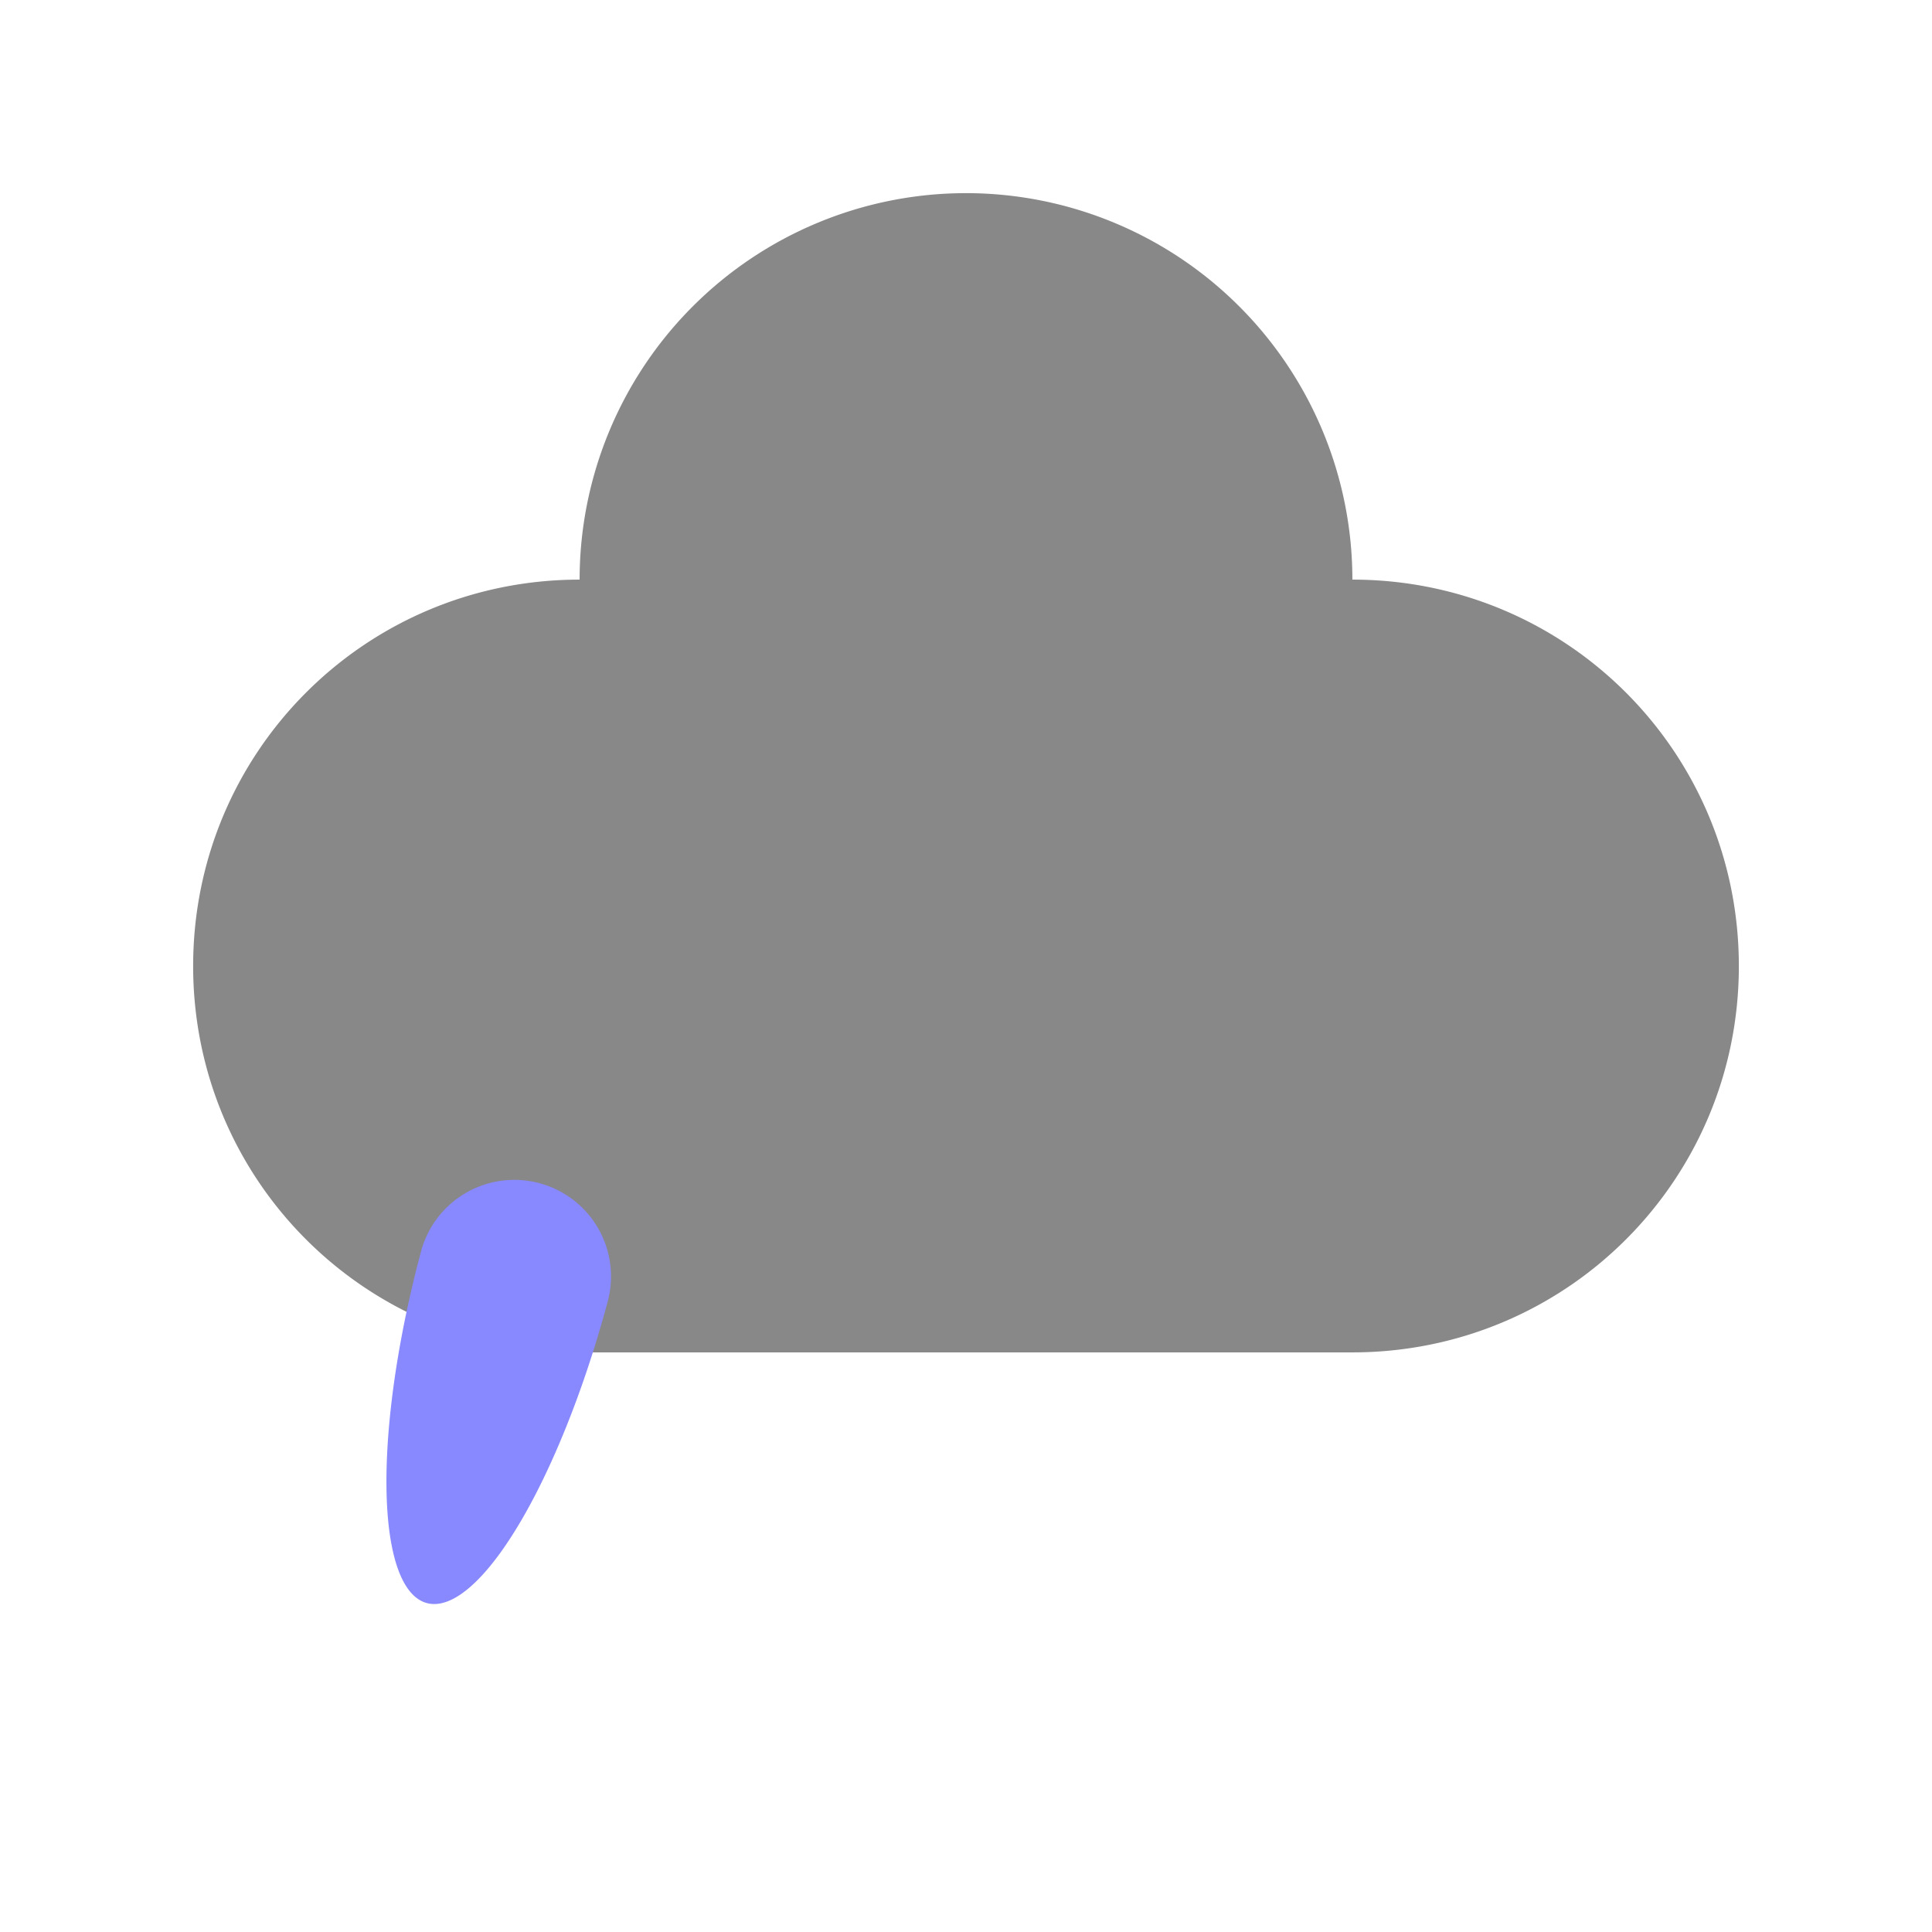 <?xml version="1.0" encoding="UTF-8" standalone="no"?>
<!-- Created with Inkscape (http://www.inkscape.org/) -->

<svg
   width="40"
   height="40"
   viewBox="0 0 10.583 10.583"
   version="1.1"
   id="svg"
   inkscape:version="1.2.1 (9c6d41e410, 2022-07-14)"
   sodipodi:docname="500.svg"
   xmlns:inkscape="http://www.inkscape.org/namespaces/inkscape"
   xmlns:sodipodi="http://sodipodi.sourceforge.net/DTD/sodipodi-0.dtd"
   xmlns="http://www.w3.org/2000/svg"
   xmlns:svg="http://www.w3.org/2000/svg">
  <sodipodi:namedview
     id="namedview7"
     pagecolor="#505050"
     bordercolor="#ffffff"
     borderopacity="1"
     inkscape:pageshadow="0"
     inkscape:pageopacity="0"
     inkscape:pagecheckerboard="1"
     inkscape:document-units="px"
     showgrid="true"
     units="px"
     width="64px"
     inkscape:zoom="11.901796"
     inkscape:cx="1.4703663"
     inkscape:cy="35.834928"
     inkscape:window-width="1660"
     inkscape:window-height="1002"
     inkscape:window-x="1930"
     inkscape:window-y="38"
     inkscape:window-maximized="1"
     inkscape:current-layer="layer1"
     guidecolor="#55ffff"
     guideopacity="1"
     inkscape:showpageshadow="0"
     inkscape:deskcolor="#505050">
    <inkscape:grid
       type="xygrid"
       id="grid869"
       color="#ffffff"
       opacity="0.133"
       empcolor="#ffffff"
       empopacity="0.533"
       spacingx="1.058"
       spacingy="1.058"
       empspacing="4"
       originx="0"
       originy="0" />
    <sodipodi:guide
       position="0,10.583"
       orientation="0,40"
       id="guide134"
       inkscape:locked="false" />
    <sodipodi:guide
       position="10.583,10.583"
       orientation="40,0"
       id="guide136"
       inkscape:locked="false" />
    <sodipodi:guide
       position="10.583,0"
       orientation="0,-40"
       id="guide138"
       inkscape:locked="false" />
    <sodipodi:guide
       position="0,0"
       orientation="-40,0"
       id="guide140"
       inkscape:locked="false" />
  </sodipodi:namedview>
  <defs
     id="defs2" />
  <g
     inkscape:label="Layer 1"
     inkscape:groupmode="layer"
     id="layer1">
    <path
       id="rect2545"
       style="fill:#888888;fill-opacity:1;stroke:none;stroke-width:1.058;stroke-linecap:round;stroke-linejoin:round;stroke-dasharray:none;stroke-opacity:1;paint-order:markers stroke fill"
       d="M 5.292 1.058 A 2.117 2.117 0 0 0 3.175 3.175 C 2.002 3.175 1.058 4.119 1.058 5.292 C 1.058 6.464 2.002 7.408 3.175 7.408 L 7.408 7.408 C 8.581 7.408 9.525 6.464 9.525 5.292 C 9.525 4.119 8.581 3.175 7.408 3.175 A 2.117 2.117 0 0 0 5.292 1.058 z " />
    <path
       id="path2763"
       style="fill:#8888ff;fill-opacity:1;stroke:none;stroke-width:1.058;stroke-linecap:round;stroke-linejoin:round;stroke-dasharray:none;stroke-opacity:1;paint-order:markers stroke fill"
       d="M 2.954,6.481 A 0.529,0.529 0 0 0 2.306,6.856 0.529,1.852 15 0 0 2.147,8.473 0.529,1.852 15 0 0 2.658,8.61 0.529,1.852 15 0 0 3.329,7.129 0.529,0.529 0 0 0 2.954,6.481 Z" />
  </g>
</svg>
